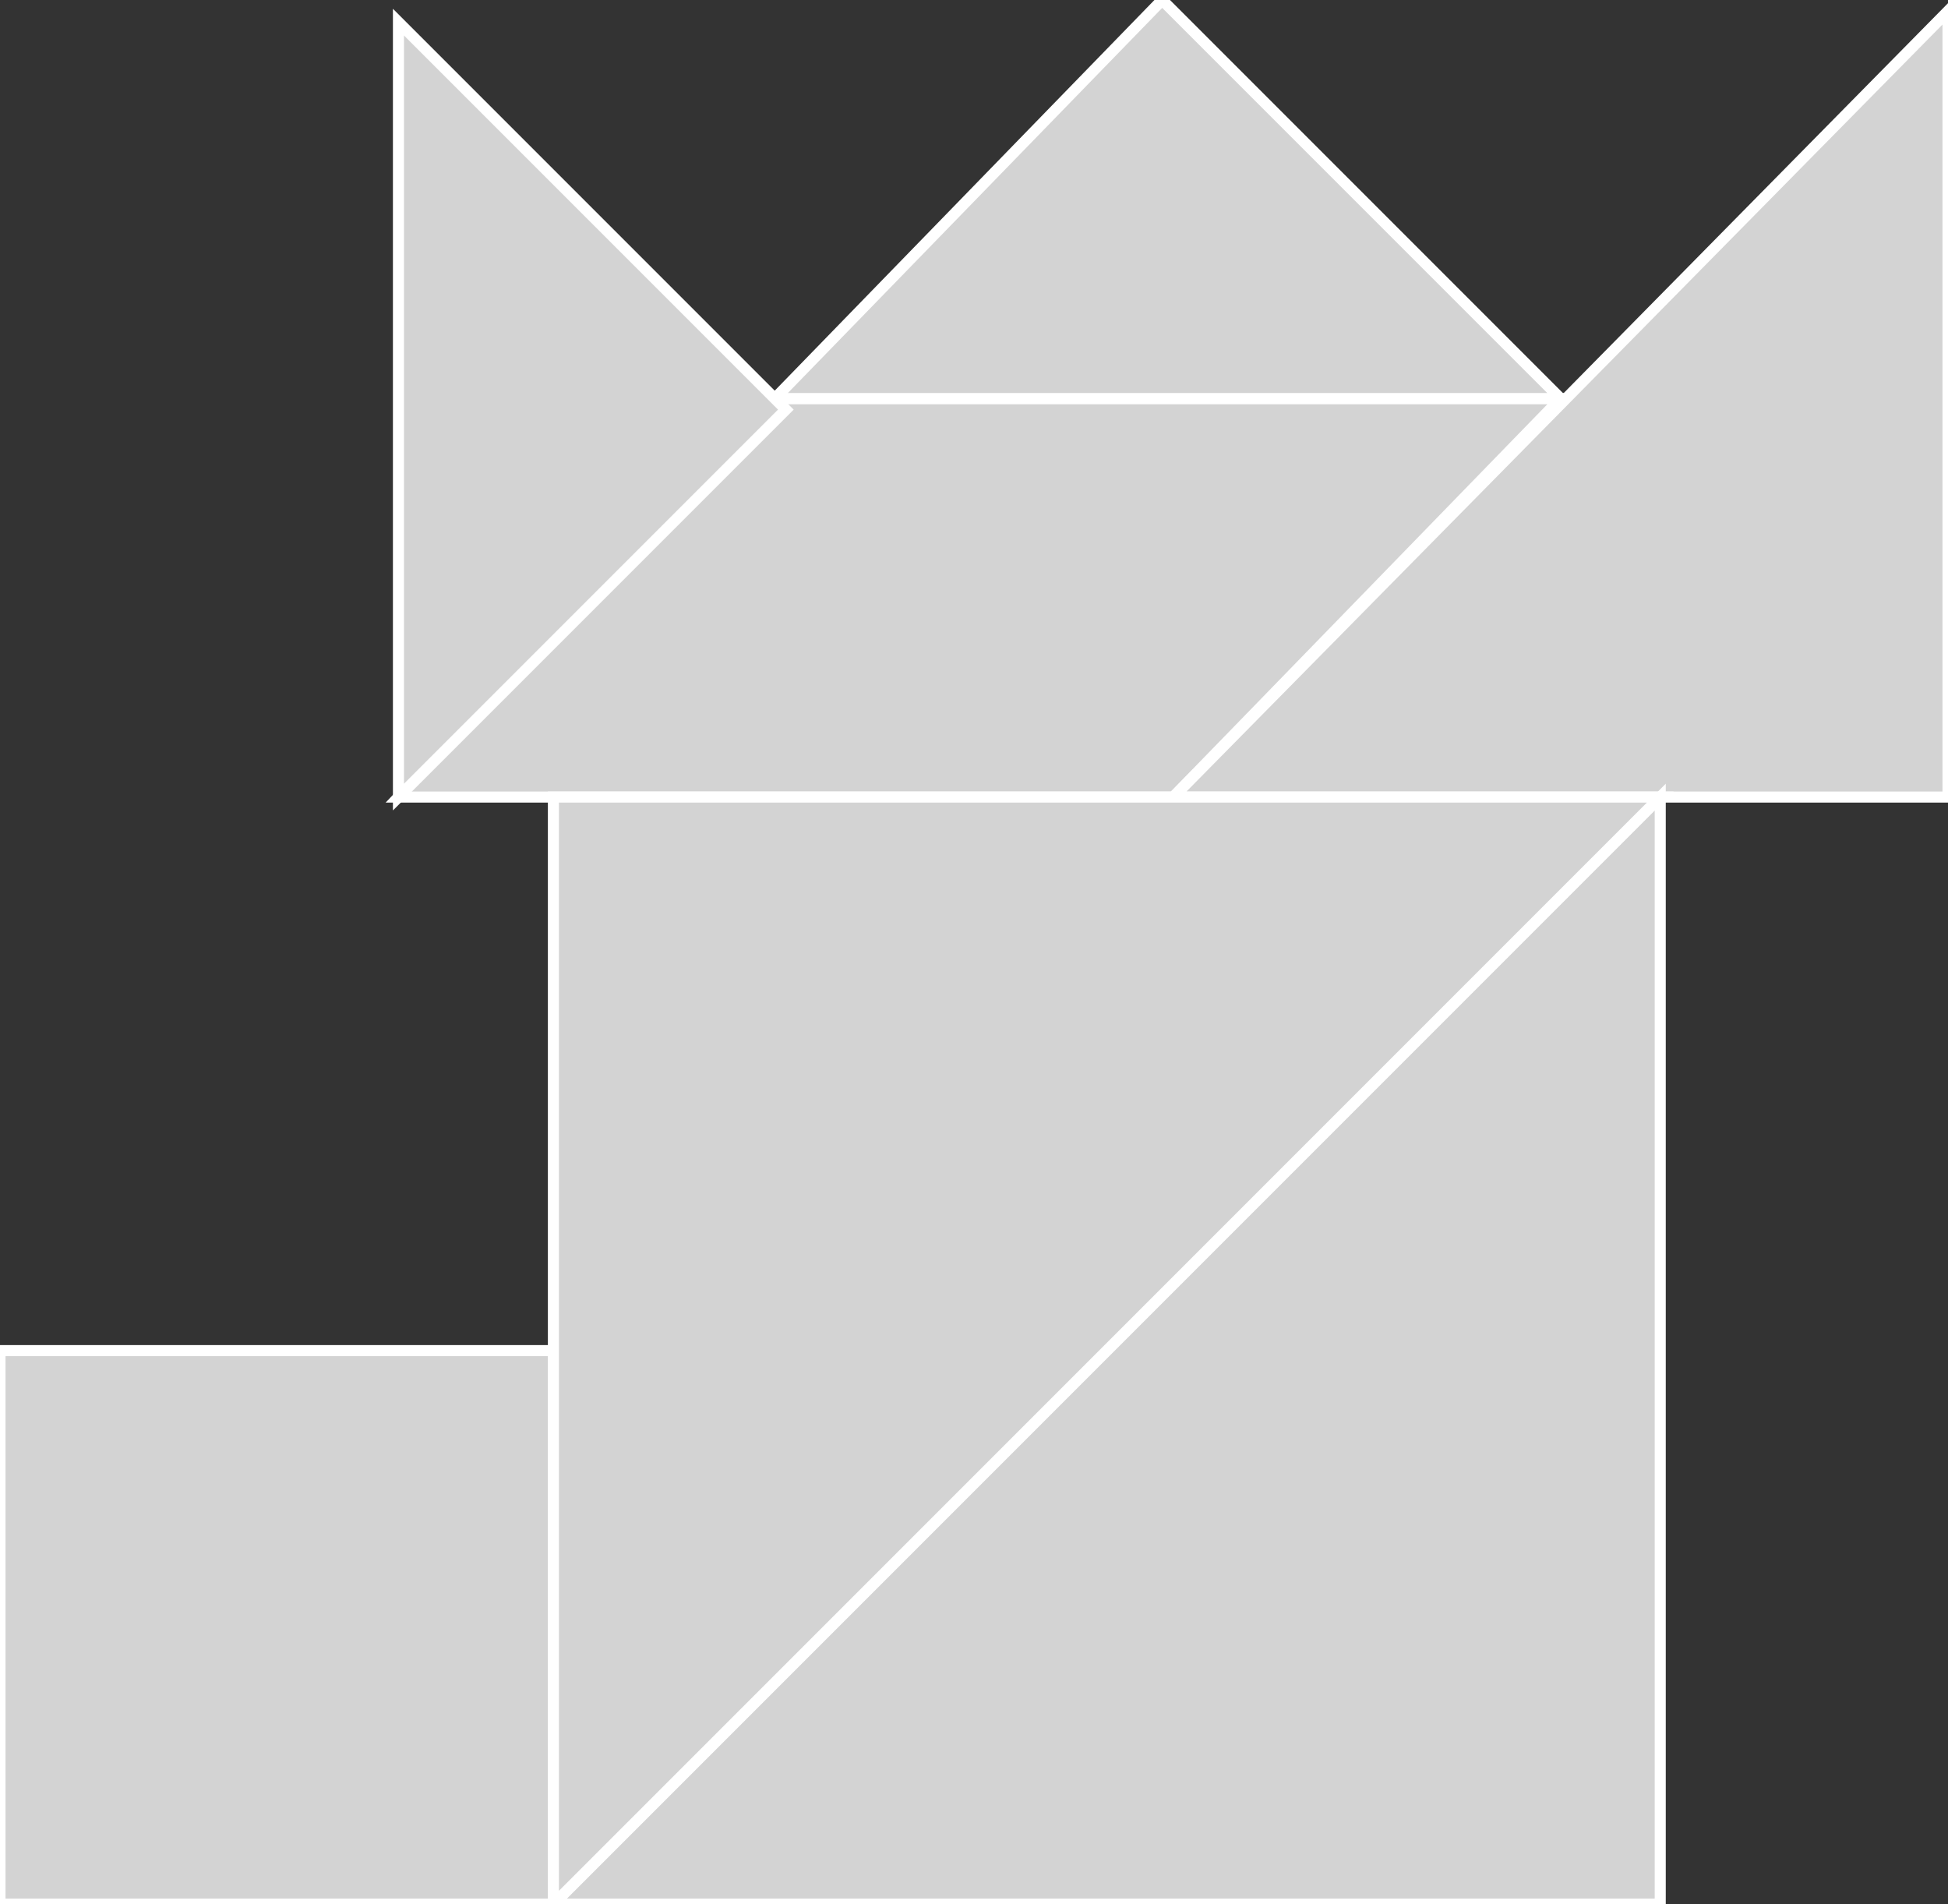 <?xml version="1.0" encoding="utf-8" ?>
<svg baseProfile="full" height="172" version="1.1" width="176" xmlns="http://www.w3.org/2000/svg" xmlns:ev="http://www.w3.org/2001/xml-events" xmlns:xlink="http://www.w3.org/1999/xlink"><rect width="100%" height="100%" fill="#333333" stroke="none"/><defs /><polygon fill="lightgray"  id="1" points="0.0,172.0 0.0,122.0 50.0,122.0 50.0,172.0" stroke = "white" strokewidth = "1" /><polygon fill="lightgray"  id="2" points="36.0,72.0 106.0,72.0 141.0,36.0 70.0,36.0" stroke = "white" strokewidth = "1" /><polygon fill="lightgray"  id="3" points="141.0,36.0 70.0,36.0 105.0,0.0" stroke = "white" strokewidth = "1" /><polygon fill="lightgray"  id="4" points="36.0,72.0 71.0,37.0 36.0,2.0" stroke = "white" strokewidth = "1" /><polygon fill="lightgray"  id="5" points="176.0,72.0 106.0,72.0 176.0,1.0" stroke = "white" strokewidth = "1" /><polygon fill="lightgray"  id="6" points="150.0,172.0 50.0,172.0 150.0,72.0" stroke = "white" strokewidth = "1" /><polygon fill="lightgray"  id="7" points="50.0,172.0 150.0,72.0 50.0,72.0" stroke = "white" strokewidth = "1" /></svg>